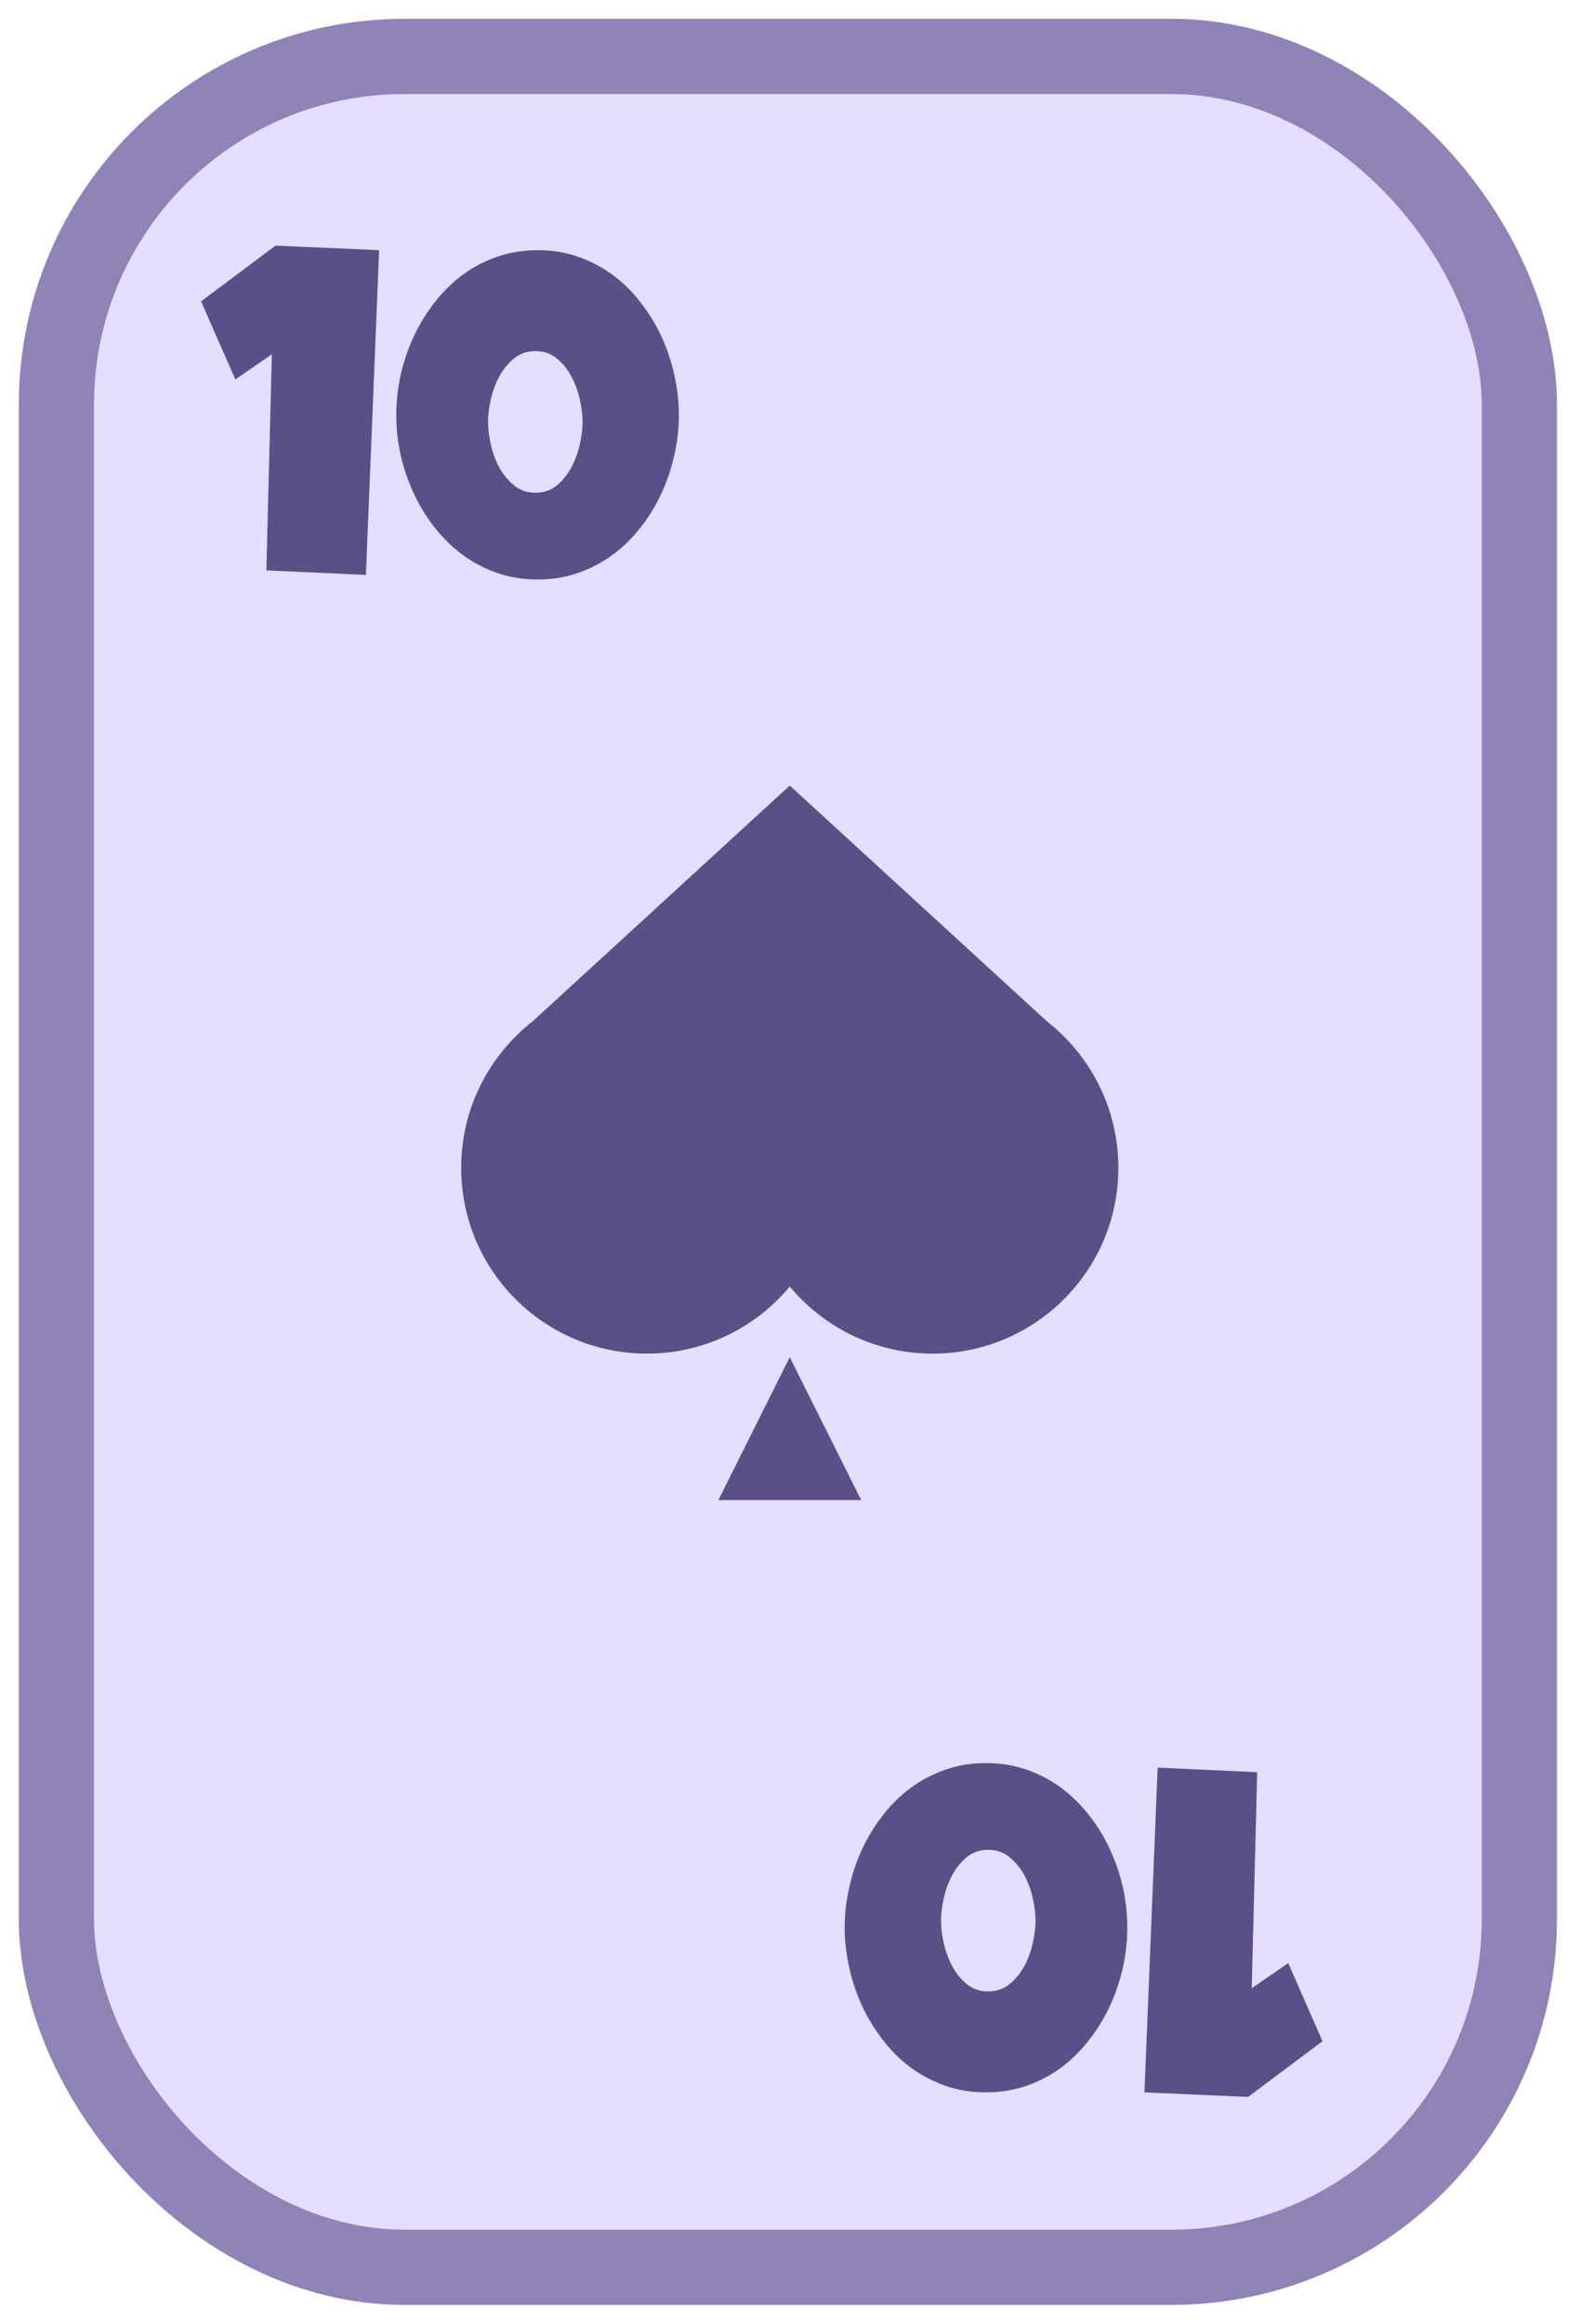 <svg width="336" height="494" viewBox="0 0 336 494" fill="none" xmlns="http://www.w3.org/2000/svg">
<g filter="url(#filter0_d_189_20933)">
<rect x="20" y="16" width="295.1" height="454" rx="66" fill="#E5DEFF"/>
<rect x="12" y="8" width="311.1" height="470" rx="74" stroke="#8F83B8" stroke-width="16" stroke-linejoin="round"/>
</g>
<g clip-path="url(#clip0_189_20933)">
<path d="M167.952 167L222.638 217.129L167.952 271.814L113.266 217.129L167.952 167Z" fill="#5B4F88"/>
<path d="M137.571 287.763C159.384 287.763 177.067 270.081 177.067 248.268C177.067 226.456 159.384 208.773 137.571 208.773C115.759 208.773 98.076 226.456 98.076 248.268C98.076 270.081 115.759 287.763 137.571 287.763Z" fill="#5B4F88"/>
<path d="M198.333 287.763C220.146 287.763 237.829 270.081 237.829 248.268C237.829 226.456 220.146 208.773 198.333 208.773C176.521 208.773 158.838 226.456 158.838 248.268C158.838 270.081 176.521 287.763 198.333 287.763Z" fill="#5B4F88"/>
<path d="M167.952 288.523L183.143 318.904H152.762L167.952 288.523Z" fill="#5B4F88"/>
</g>
<path d="M80.629 53.186L77.814 122.223L56.646 121.252L57.811 75.325L50.044 80.665L42.761 64.061L58.588 52.215L80.629 53.186ZM144.374 88.239C144.374 91.087 144.051 93.919 143.403 96.735C142.789 99.551 141.882 102.253 140.685 104.843C139.487 107.432 138.015 109.843 136.267 112.076C134.551 114.31 132.577 116.252 130.344 117.902C128.11 119.553 125.651 120.848 122.964 121.786C120.31 122.725 117.446 123.194 114.371 123.194C111.264 123.194 108.367 122.725 105.681 121.786C102.994 120.848 100.535 119.553 98.301 117.902C96.1 116.252 94.126 114.31 92.378 112.076C90.631 109.843 89.158 107.432 87.96 104.843C86.763 102.253 85.84 99.551 85.193 96.735C84.578 93.887 84.271 91.055 84.271 88.239C84.271 85.423 84.578 82.591 85.193 79.743C85.84 76.894 86.763 74.176 87.96 71.587C89.158 68.997 90.631 66.586 92.378 64.353C94.126 62.087 96.1 60.129 98.301 58.478C100.535 56.828 102.994 55.533 105.681 54.594C108.4 53.656 111.296 53.186 114.371 53.186C117.446 53.186 120.31 53.656 122.964 54.594C125.651 55.533 128.11 56.828 130.344 58.478C132.577 60.129 134.551 62.087 136.267 64.353C138.015 66.586 139.487 68.997 140.685 71.587C141.882 74.176 142.789 76.894 143.403 79.743C144.051 82.591 144.374 85.423 144.374 88.239ZM123.887 89.695C123.887 88.271 123.693 86.685 123.304 84.938C122.916 83.19 122.317 81.555 121.508 80.034C120.699 78.513 119.663 77.234 118.401 76.199C117.138 75.163 115.633 74.645 113.886 74.645C112.105 74.645 110.584 75.163 109.322 76.199C108.06 77.234 107.008 78.513 106.166 80.034C105.357 81.555 104.758 83.19 104.37 84.938C103.982 86.685 103.787 88.271 103.787 89.695C103.787 91.119 103.982 92.705 104.37 94.453C104.758 96.201 105.357 97.835 106.166 99.357C107.008 100.878 108.06 102.156 109.322 103.192C110.584 104.228 112.105 104.746 113.886 104.746C115.633 104.746 117.138 104.228 118.401 103.192C119.663 102.156 120.699 100.878 121.508 99.357C122.317 97.835 122.916 96.201 123.304 94.453C123.693 92.705 123.887 91.119 123.887 89.695Z" fill="#5B4F88"/>
<path d="M243.371 444.814L246.186 375.777L267.354 376.748L266.189 422.675L273.956 417.335L281.239 433.939L265.412 445.785L243.371 444.814ZM179.626 409.761C179.626 406.913 179.949 404.081 180.597 401.265C181.211 398.449 182.118 395.747 183.315 393.157C184.513 390.568 185.985 388.157 187.733 385.924C189.449 383.69 191.423 381.748 193.656 380.098C195.89 378.447 198.349 377.152 201.036 376.214C203.69 375.275 206.554 374.806 209.629 374.806C212.736 374.806 215.633 375.275 218.319 376.214C221.006 377.152 223.465 378.447 225.699 380.098C227.9 381.748 229.874 383.69 231.622 385.924C233.369 388.157 234.842 390.568 236.04 393.157C237.237 395.747 238.16 398.449 238.807 401.265C239.422 404.113 239.729 406.945 239.729 409.761C239.729 412.577 239.422 415.409 238.807 418.257C238.16 421.105 237.237 423.824 236.04 426.414C234.842 429.003 233.369 431.414 231.622 433.647C229.874 435.913 227.9 437.871 225.699 439.522C223.465 441.172 221.006 442.467 218.319 443.406C215.6 444.344 212.704 444.814 209.629 444.814C206.554 444.814 203.69 444.344 201.036 443.406C198.349 442.467 195.89 441.172 193.656 439.522C191.423 437.871 189.449 435.913 187.733 433.647C185.985 431.414 184.513 429.003 183.315 426.413C182.118 423.824 181.211 421.105 180.597 418.257C179.949 415.409 179.626 412.577 179.626 409.761ZM200.113 408.305C200.113 409.729 200.307 411.315 200.696 413.062C201.084 414.81 201.683 416.445 202.492 417.966C203.301 419.487 204.337 420.766 205.599 421.801C206.862 422.837 208.367 423.355 210.114 423.355C211.895 423.355 213.416 422.837 214.678 421.801C215.94 420.766 216.992 419.487 217.834 417.966C218.643 416.445 219.242 414.81 219.63 413.062C220.018 411.315 220.213 409.729 220.213 408.305C220.213 406.881 220.018 405.295 219.63 403.547C219.242 401.799 218.643 400.165 217.834 398.643C216.992 397.122 215.94 395.844 214.678 394.808C213.416 393.772 211.895 393.254 210.114 393.254C208.367 393.254 206.862 393.772 205.599 394.808C204.337 395.844 203.301 397.122 202.492 398.643C201.683 400.165 201.084 401.799 200.696 403.547C200.307 405.295 200.113 406.881 200.113 408.305Z" fill="#5B4F88"/>
<defs>
<filter id="filter0_d_189_20933" x="0" y="0" width="335.1" height="494" filterUnits="userSpaceOnUse" color-interpolation-filters="sRGB">
<feFlood flood-opacity="0" result="BackgroundImageFix"/>
<feColorMatrix in="SourceAlpha" type="matrix" values="0 0 0 0 0 0 0 0 0 0 0 0 0 0 0 0 0 0 127 0" result="hardAlpha"/>
<feOffset dy="4"/>
<feGaussianBlur stdDeviation="2"/>
<feComposite in2="hardAlpha" operator="out"/>
<feColorMatrix type="matrix" values="0 0 0 0 0 0 0 0 0 0 0 0 0 0 0 0 0 0 0.25 0"/>
<feBlend mode="normal" in2="BackgroundImageFix" result="effect1_dropShadow_189_20933"/>
<feBlend mode="normal" in="SourceGraphic" in2="effect1_dropShadow_189_20933" result="shape"/>
</filter>
<clipPath id="clip0_189_20933">
<rect width="151.905" height="151.905" fill="white" transform="translate(92 167)"/>
</clipPath>
</defs>
</svg>

